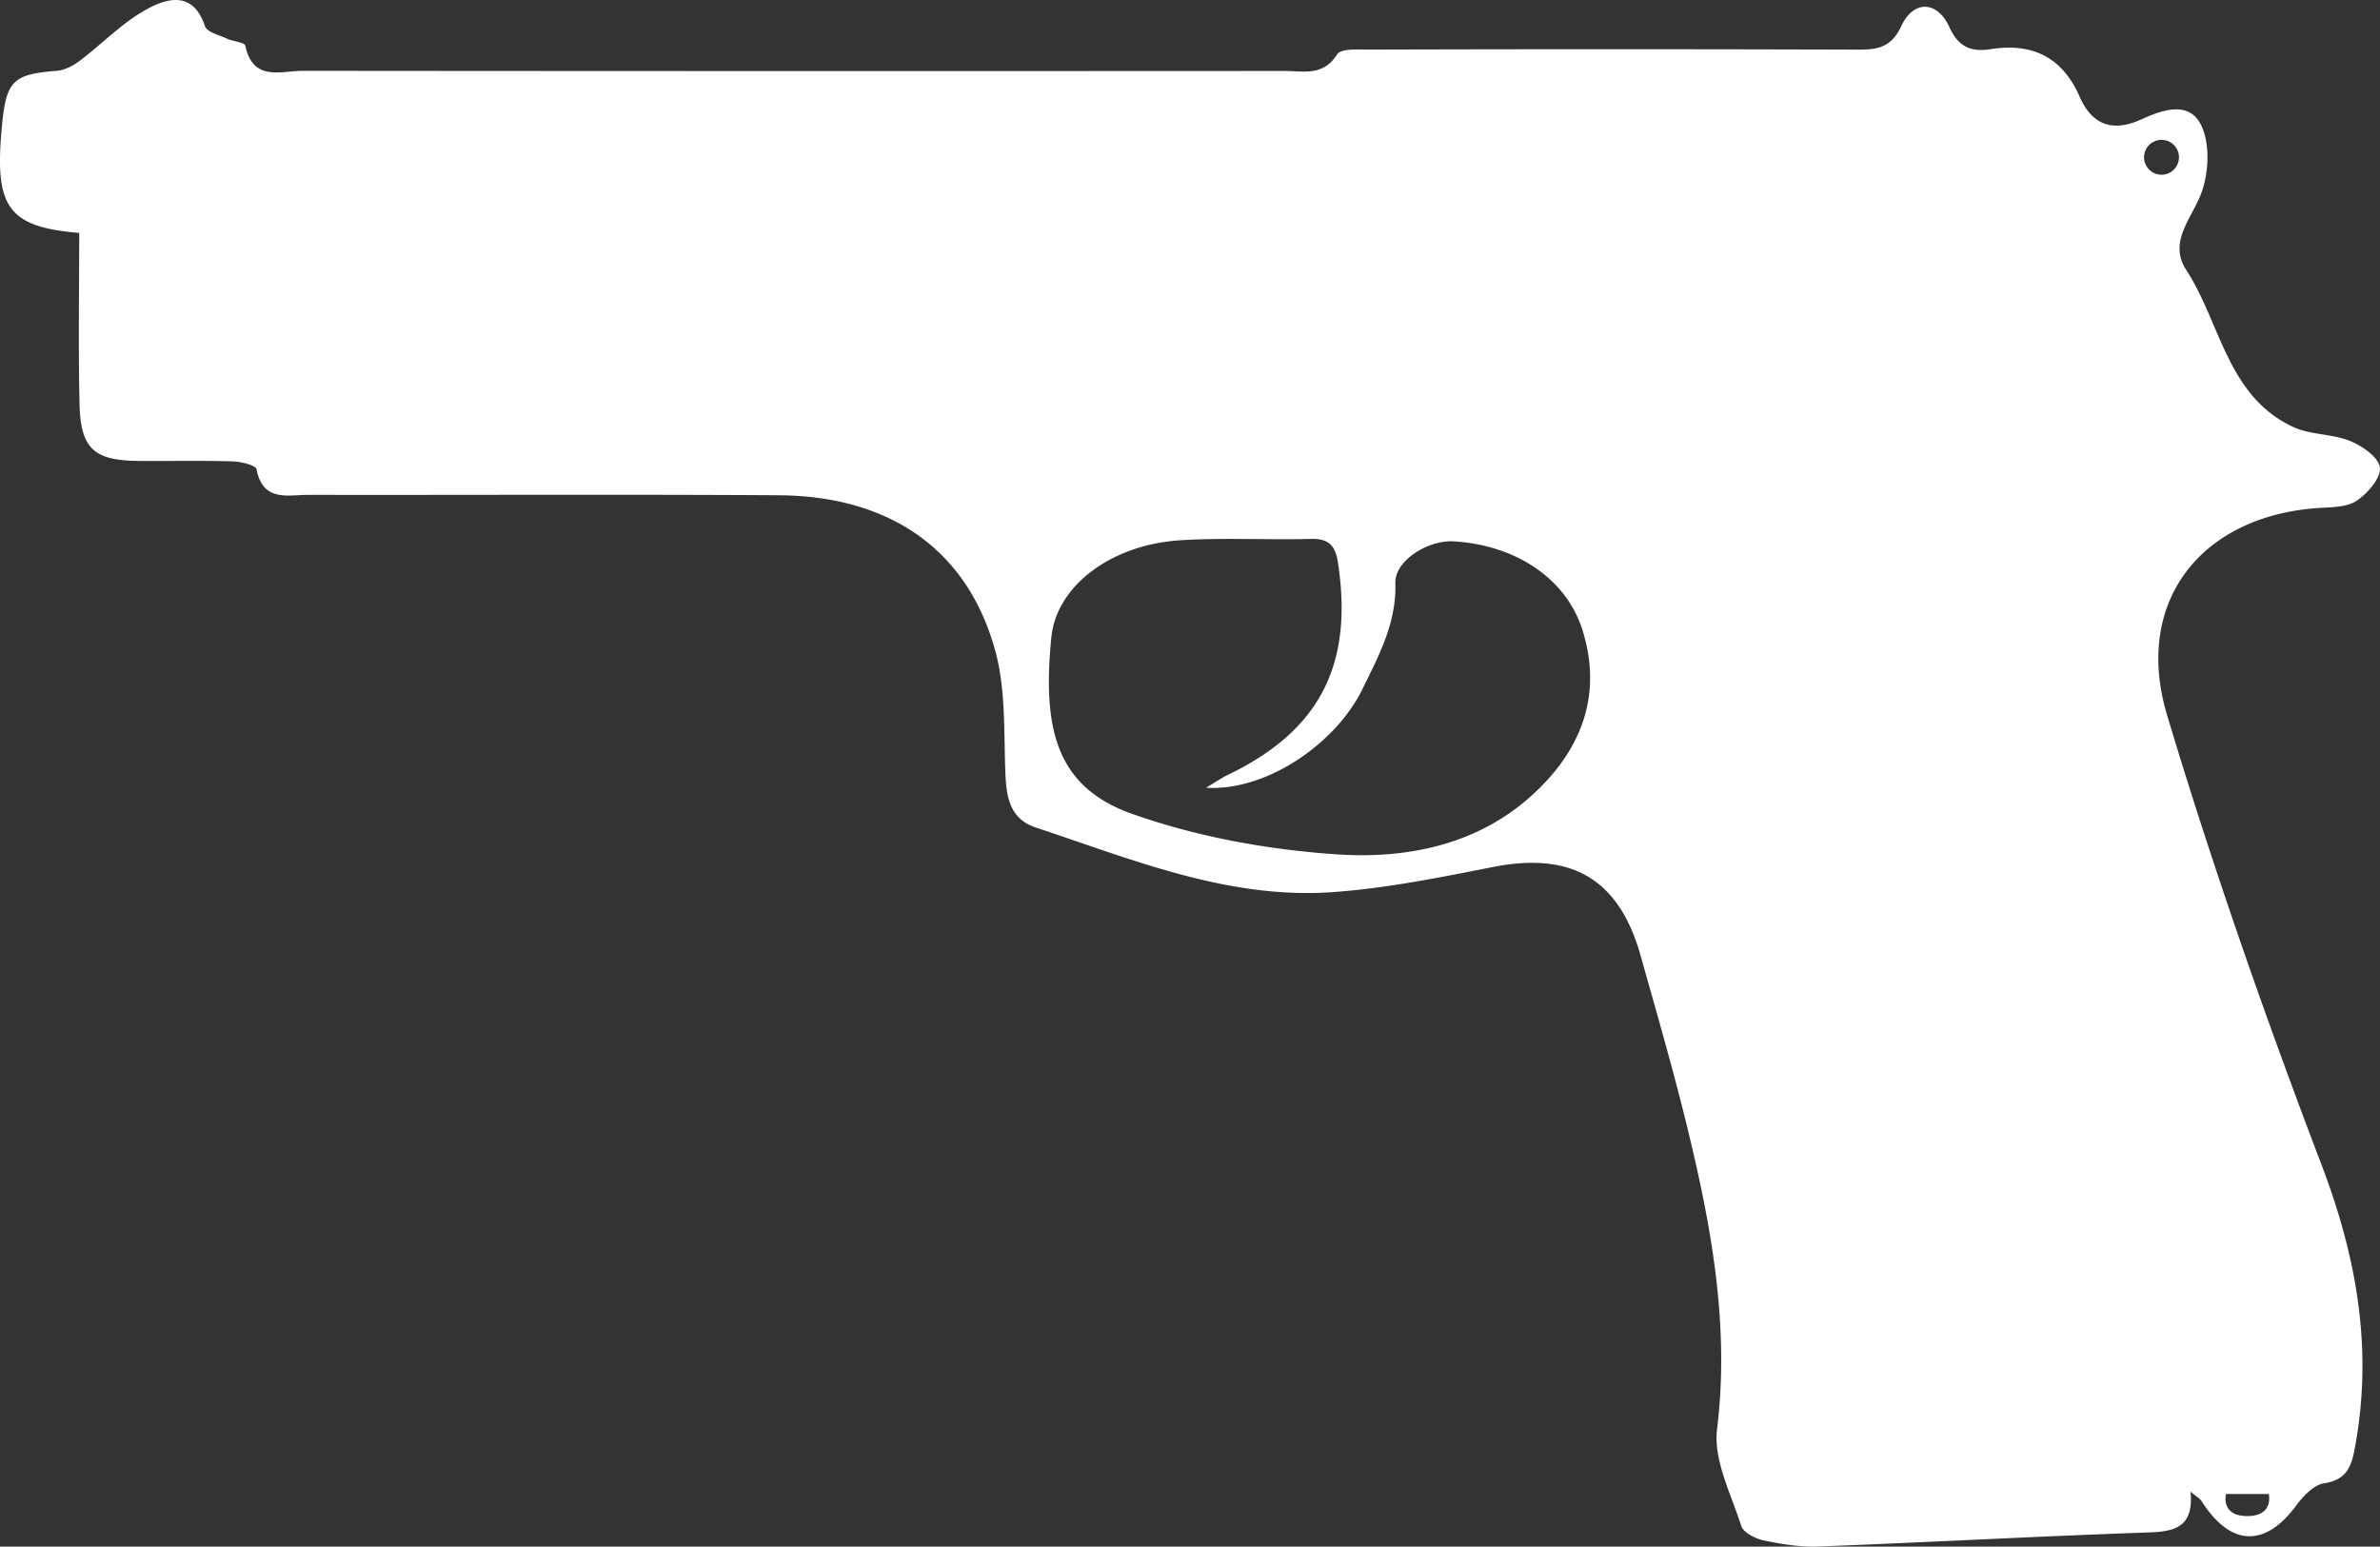 <svg id="be150d09-a984-497b-8f25-a6ebc443268a" data-name="Ebene 1" xmlns="http://www.w3.org/2000/svg" viewBox="0 0 4651.3 3022.6">
  <rect x="0" y="0" width="4651.3" height="3022.6" fill="#333333" stroke="none"/>
  <title>pistol</title>
  <path d="M4708.5,1981.3c24.6-1.5,53.5-1.5,72.1-14.3,21.2-14.5,47.2-44.2,44.9-64.4s-34.6-42.5-58.5-52.2c-34.9-14.1-77-11.5-110.8-27.2-129.4-60-141.7-203.3-209.4-307.3-37-57,15.9-105,32.3-157.3,12.3-39,14-92.4-3.8-126.9-23.7-46-75-28.5-115.5-9.9-55.7,25.6-96.5,12-121-44-33.9-77.3-92.2-105.9-174.4-93-35.9,5.7-62.1-2.9-80.1-42.7-23.7-52.5-70.4-53.8-94.3-2.2-19.6,42.2-47,46-85.8,45.8q-476.2-1.5-952.6-.1c-22.1,0-56.6-2.6-64.1,9.4-27.1,43.2-66,32.4-102.6,32.4q-959.2.6-1918.7-.3c-42.4,0-97.5,21.8-112.3-49-1.4-6.8-24-8.3-36-13.9-15.2-7.1-39.1-12.7-43-24.4-23.2-69.7-74.1-54.9-114.8-32.4-47.4,26.2-86.5,67.4-130.3,100.4-12.6,9.5-29,18.1-44.3,19.3-84.5,6.5-98.6,19.2-106.9,103.5-15.9,161.5,8.6,201.4,150.6,213.3,0,112.1-1.9,222.8.6,333.3,2,88.6,28,111.6,116.1,112.3,61.2.5,122.5-1,183.7.9,16.2.5,44.6,7.5,46.2,15.6,12.5,64.1,60.8,49.8,101.6,49.8,306.2.5,612.4-1.1,918.5.8,217.7,1.3,369.3,106.4,423.5,303.7,21.2,76.9,16.5,161.2,20,242.3,2,46.6,10.1,87.1,59.4,103.4,188.9,62.5,375.7,140.7,580,126.2,105.3-7.5,210-28.7,313.9-49.2,152.8-30,245.5,23.1,287.8,172.7,31.3,111.1,63.5,222.1,90.9,334.2,47.3,194.2,83.6,388.6,58.7,591.8-7.4,60.4,27.4,126.9,47.3,189.1,4.2,13.1,27.3,24.9,43.6,28.3,35.1,7.4,71.6,13.4,107.2,12,215.2-8.2,430.3-20.1,645.6-27.5,52-1.7,88.2-11.2,81.6-79.8,12.4,10.5,18.5,13.6,21.6,18.6,56.6,88.9,123.9,91.3,185.2,8.3,13.6-18.4,34.4-40.3,54.4-43.2,48.4-7.2,54.7-39.2,61.3-76.4,33.5-188.6,2.1-365.9-66.1-545-110.3-289.6-213-582.8-302.1-879.4C4342.7,2163.8,4477.3,1995.4,4708.5,1981.3ZM3170.6,2540.9c-108.8,100-248.5,127.1-387.1,117.3-133.6-9.4-270.2-34.2-396.2-78.8-148.6-52.5-175.9-165.5-158.3-344.5,10-102.2,117.9-181.4,250.6-190.2,85.8-5.6,172.3-.5,258.4-2.8,46.5-1.2,49.2,29.9,53.4,62.1,24.8,191.8-43.3,316-219.3,400-9.6,4.6-18.4,10.9-40.7,24.2,116.7,7.4,252.9-85.2,305.4-192.3,32.4-66.1,66.9-129.5,64.6-207.8-1.3-43.7,63.9-84.5,114.5-81.4,122.4,7.7,220.6,73.7,251.7,175.1C3306.6,2348.8,3263.7,2455.3,3170.6,2540.9ZM4524.8,3908.5h83.5s10.8,43.7-43.1,43.1C4513.6,3951,4524.8,3908.5,4524.8,3908.5ZM4398.7,1330.2a34.1,34.1,0,1,1,34.1-34.1A34.1,34.1,0,0,1,4398.7,1330.2Z" transform="translate(-174.4 -988.7)" fill="#fff"/>
</svg>
